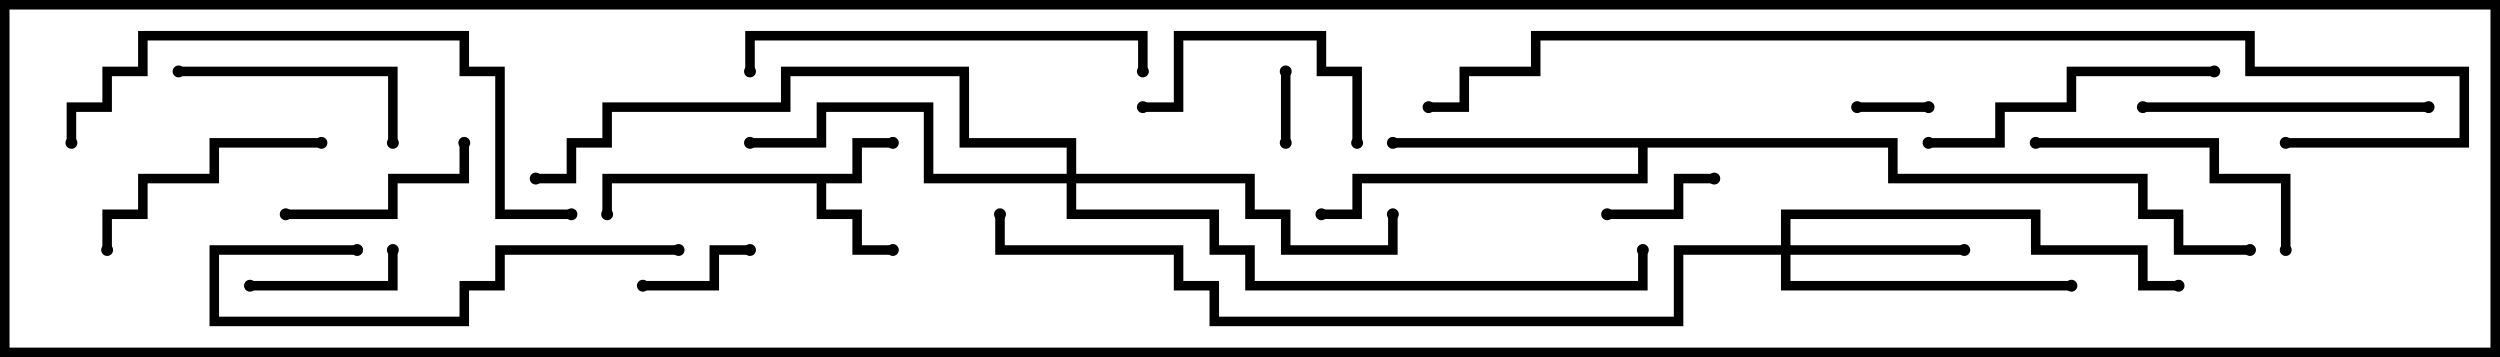 <svg version="1.1" width="105" height="15" xmlns="http://www.w3.org/2000/svg"><path d="M35.8,7.3L35.8,5.8L37.5,5.8L37.5,6.2L36.2,6.2L36.2,7.7L34.7,7.7L34.7,8.8L36.2,8.8L36.2,10.3L37.5,10.3L37.5,10.7L35.8,10.7L35.8,9.2L34.3,9.2L34.3,7.7L25.7,7.7L25.7,9L25.3,9L25.3,7.3z" stroke="none"/><path d="M79.7,5.8L79.7,7.3L90.2,7.3L90.2,8.8L91.7,8.8L91.7,10.3L94.5,10.3L94.5,10.7L91.3,10.7L91.3,9.2L89.8,9.2L89.8,7.7L79.3,7.7L79.3,6.2L69.2,6.2L69.2,7.7L57.2,7.7L57.2,9.2L55.5,9.2L55.5,8.8L56.8,8.8L56.8,7.3L68.8,7.3L68.8,6.2L58.5,6.2L58.5,5.8z" stroke="none"/><path d="M74.8,10.3L74.8,8.8L85.7,8.8L85.7,10.3L90.2,10.3L90.2,11.8L91.5,11.8L91.5,12.2L89.8,12.2L89.8,10.7L85.3,10.7L85.3,9.2L75.2,9.2L75.2,10.3L82.5,10.3L82.5,10.7L75.2,10.7L75.2,11.8L87,11.8L87,12.2L74.8,12.2L74.8,10.7L70.7,10.7L70.7,13.7L50.8,13.7L50.8,12.2L49.3,12.2L49.3,10.7L41.8,10.7L41.8,9L42.2,9L42.2,10.3L49.7,10.3L49.7,11.8L51.2,11.8L51.2,13.3L70.3,13.3L70.3,10.3z" stroke="none"/><path d="M44.8,7.3L44.8,6.2L40.3,6.2L40.3,3.2L33.2,3.2L33.2,4.7L25.7,4.7L25.7,6.2L24.2,6.2L24.2,7.7L22.5,7.7L22.5,7.3L23.8,7.3L23.8,5.8L25.3,5.8L25.3,4.3L32.8,4.3L32.8,2.8L40.7,2.8L40.7,5.8L45.2,5.8L45.2,7.3L52.7,7.3L52.7,8.8L54.2,8.8L54.2,10.3L58.3,10.3L58.3,9L58.7,9L58.7,10.7L53.8,10.7L53.8,9.2L52.3,9.2L52.3,7.7L45.2,7.7L45.2,8.8L51.2,8.8L51.2,10.3L52.7,10.3L52.7,11.8L68.8,11.8L68.8,10.5L69.2,10.5L69.2,12.2L52.3,12.2L52.3,10.7L50.8,10.7L50.8,9.2L44.8,9.2L44.8,7.7L38.8,7.7L38.8,4.7L34.7,4.7L34.7,6.2L31.5,6.2L31.5,5.8L34.3,5.8L34.3,4.3L39.2,4.3L39.2,7.3z" stroke="none"/><path d="M54.2,6L53.8,6L53.8,3L54.2,3z" stroke="none"/><path d="M78,4.7L78,4.3L81,4.3L81,4.7z" stroke="none"/><path d="M31.5,10.3L31.5,10.7L30.2,10.7L30.2,12.2L27,12.2L27,11.8L29.8,11.8L29.8,10.3z" stroke="none"/><path d="M72,7.3L72,7.7L70.7,7.7L70.7,9.2L67.5,9.2L67.5,8.8L70.3,8.8L70.3,7.3z" stroke="none"/><path d="M16.3,10.5L16.7,10.5L16.7,12.2L10.5,12.2L10.5,11.8L16.3,11.8z" stroke="none"/><path d="M12,9.2L12,8.8L16.3,8.8L16.3,7.3L19.3,7.3L19.3,6L19.7,6L19.7,7.7L16.7,7.7L16.7,9.2z" stroke="none"/><path d="M57.2,6L56.8,6L56.8,3.2L55.3,3.2L55.3,1.7L49.7,1.7L49.7,4.7L48,4.7L48,4.3L49.3,4.3L49.3,1.3L55.7,1.3L55.7,2.8L57.2,2.8z" stroke="none"/><path d="M7.5,3.2L7.5,2.8L16.7,2.8L16.7,6L16.3,6L16.3,3.2z" stroke="none"/><path d="M4.7,10.5L4.3,10.5L4.3,8.8L5.8,8.8L5.8,7.3L8.8,7.3L8.8,5.8L13.5,5.8L13.5,6.2L9.2,6.2L9.2,7.7L6.2,7.7L6.2,9.2L4.7,9.2z" stroke="none"/><path d="M96.2,10.5L95.8,10.5L95.8,7.7L92.8,7.7L92.8,6.2L85.5,6.2L85.5,5.8L93.2,5.8L93.2,7.3L96.2,7.3z" stroke="none"/><path d="M90,4.7L90,4.3L102,4.3L102,4.7z" stroke="none"/><path d="M81,6.2L81,5.8L83.8,5.8L83.8,4.3L86.8,4.3L86.8,2.8L93,2.8L93,3.2L87.2,3.2L87.2,4.7L84.2,4.7L84.2,6.2z" stroke="none"/><path d="M15,10.3L15,10.7L9.2,10.7L9.2,13.3L19.3,13.3L19.3,11.8L20.8,11.8L20.8,10.3L28.5,10.3L28.5,10.7L21.2,10.7L21.2,12.2L19.7,12.2L19.7,13.7L8.8,13.7L8.8,10.3z" stroke="none"/><path d="M48.2,3L47.8,3L47.8,1.7L31.7,1.7L31.7,3L31.3,3L31.3,1.3L48.2,1.3z" stroke="none"/><path d="M24,8.8L24,9.2L20.8,9.2L20.8,3.2L19.3,3.2L19.3,1.7L6.2,1.7L6.2,3.2L4.7,3.2L4.7,4.7L3.2,4.7L3.2,6L2.8,6L2.8,4.3L4.3,4.3L4.3,2.8L5.8,2.8L5.8,1.3L19.7,1.3L19.7,2.8L21.2,2.8L21.2,8.8z" stroke="none"/><path d="M96,6.2L96,5.8L103.3,5.8L103.3,3.2L94.3,3.2L94.3,1.7L64.7,1.7L64.7,3.2L61.7,3.2L61.7,4.7L60,4.7L60,4.3L61.3,4.3L61.3,2.8L64.3,2.8L64.3,1.3L94.7,1.3L94.7,2.8L103.7,2.8L103.7,6.2z" stroke="none"/><circle cx="37.5" cy="6" r="0.25" stroke-width="0" fill="#000" /><circle cx="37.5" cy="10.5" r="0.25" stroke-width="0" fill="#000" /><circle cx="25.5" cy="9" r="0.25" stroke-width="0" fill="#000" /><circle cx="58.5" cy="6" r="0.25" stroke-width="0" fill="#000" /><circle cx="55.5" cy="9" r="0.25" stroke-width="0" fill="#000" /><circle cx="94.5" cy="10.5" r="0.25" stroke-width="0" fill="#000" /><circle cx="82.5" cy="10.5" r="0.25" stroke-width="0" fill="#000" /><circle cx="87" cy="12" r="0.25" stroke-width="0" fill="#000" /><circle cx="91.5" cy="12" r="0.25" stroke-width="0" fill="#000" /><circle cx="42" cy="9" r="0.25" stroke-width="0" fill="#000" /><circle cx="58.5" cy="9" r="0.25" stroke-width="0" fill="#000" /><circle cx="31.5" cy="6" r="0.25" stroke-width="0" fill="#000" /><circle cx="22.5" cy="7.5" r="0.25" stroke-width="0" fill="#000" /><circle cx="69" cy="10.5" r="0.25" stroke-width="0" fill="#000" /><circle cx="54" cy="6" r="0.25" stroke-width="0" fill="#000" /><circle cx="54" cy="3" r="0.25" stroke-width="0" fill="#000" /><circle cx="78" cy="4.5" r="0.25" stroke-width="0" fill="#000" /><circle cx="81" cy="4.5" r="0.25" stroke-width="0" fill="#000" /><circle cx="31.5" cy="10.5" r="0.25" stroke-width="0" fill="#000" /><circle cx="27" cy="12" r="0.25" stroke-width="0" fill="#000" /><circle cx="72" cy="7.5" r="0.25" stroke-width="0" fill="#000" /><circle cx="67.5" cy="9" r="0.25" stroke-width="0" fill="#000" /><circle cx="16.5" cy="10.5" r="0.25" stroke-width="0" fill="#000" /><circle cx="10.5" cy="12" r="0.25" stroke-width="0" fill="#000" /><circle cx="12" cy="9" r="0.25" stroke-width="0" fill="#000" /><circle cx="19.5" cy="6" r="0.25" stroke-width="0" fill="#000" /><circle cx="57" cy="6" r="0.25" stroke-width="0" fill="#000" /><circle cx="48" cy="4.5" r="0.25" stroke-width="0" fill="#000" /><circle cx="7.5" cy="3" r="0.25" stroke-width="0" fill="#000" /><circle cx="16.5" cy="6" r="0.25" stroke-width="0" fill="#000" /><circle cx="4.5" cy="10.5" r="0.25" stroke-width="0" fill="#000" /><circle cx="13.5" cy="6" r="0.25" stroke-width="0" fill="#000" /><circle cx="96" cy="10.5" r="0.25" stroke-width="0" fill="#000" /><circle cx="85.5" cy="6" r="0.25" stroke-width="0" fill="#000" /><circle cx="90" cy="4.5" r="0.25" stroke-width="0" fill="#000" /><circle cx="102" cy="4.5" r="0.25" stroke-width="0" fill="#000" /><circle cx="81" cy="6" r="0.25" stroke-width="0" fill="#000" /><circle cx="93" cy="3" r="0.25" stroke-width="0" fill="#000" /><circle cx="15" cy="10.5" r="0.25" stroke-width="0" fill="#000" /><circle cx="28.5" cy="10.5" r="0.25" stroke-width="0" fill="#000" /><circle cx="48" cy="3" r="0.25" stroke-width="0" fill="#000" /><circle cx="31.5" cy="3" r="0.25" stroke-width="0" fill="#000" /><circle cx="24" cy="9" r="0.25" stroke-width="0" fill="#000" /><circle cx="3" cy="6" r="0.25" stroke-width="0" fill="#000" /><circle cx="96" cy="6" r="0.25" stroke-width="0" fill="#000" /><circle cx="60" cy="4.5" r="0.25" stroke-width="0" fill="#000" /><rect x="0" y="0" width="105" height="15" stroke-width="0.8" stroke="#000" fill="none" /></svg>